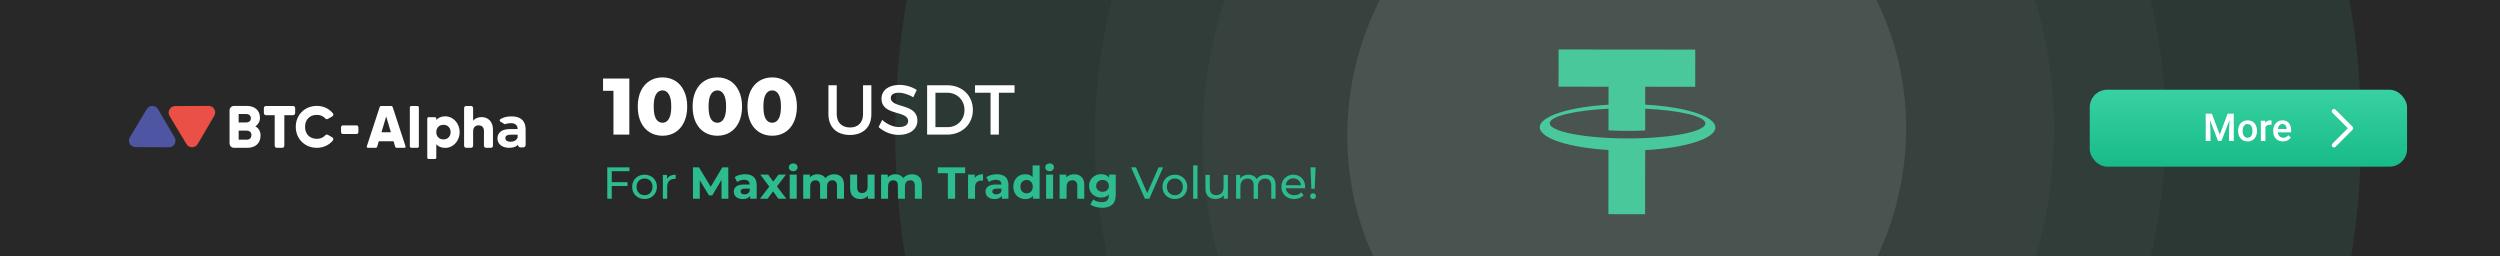 <svg width="780" height="80" viewBox="0 0 780 80" fill="none" xmlns="http://www.w3.org/2000/svg">
<rect x="0" y="0" width="780" height="80" fill="#333333" stroke="none"/>
<g clip-path="url(#clip0_2820_26938)">
<rect width="780" height="80" fill="#282828"/>
<ellipse cx="507.999" cy="41.5" rx="228.671" ry="234.5" fill="#48C89B" fill-opacity="0.1"/>
<ellipse opacity="0.1" cx="508.607" cy="41.551" rx="166.878" ry="171.471" transform="rotate(10.359 508.607 41.551)" fill="white" fill-opacity="0.3"/>
<ellipse opacity="0.1" cx="508.032" cy="41.864" rx="132.648" ry="137.021" transform="rotate(10.359 508.032 41.864)" fill="white" fill-opacity="0.3"/>
<ellipse opacity="0.2" cx="507.53" cy="41.195" rx="87.073" ry="89.976" transform="rotate(10.359 507.53 41.195)" fill="white" fill-opacity="0.45"/>
<g clip-path="url(#clip1_2820_26938)">
<path d="M535.195 39.763C535.198 36.262 525.802 33.332 513.311 32.646L513.315 27.068L528.912 27.084L528.924 15.475L486.276 15.433L486.264 27.042L501.86 27.057L501.854 32.662C489.59 33.37 480.413 36.252 480.41 39.71C480.407 43.168 489.577 46.067 501.841 46.798L501.821 66.828L513.277 66.839L513.296 46.837C525.789 46.176 535.192 43.264 535.195 39.763ZM507.799 43.185C494.391 43.172 483.524 41.058 483.527 38.463C483.529 36.265 491.324 34.427 501.853 33.924L501.852 35.247L501.853 35.247L501.848 40.668C503.746 40.778 505.741 40.836 507.801 40.839C509.699 40.84 511.542 40.793 513.303 40.706L513.31 33.915C524.066 34.408 532.083 36.28 532.081 38.51C532.078 41.106 521.207 43.198 507.799 43.185Z" fill="#48C89B"/>
</g>
<path d="M196.35 24.5V42H191.4V28.325H188.15V24.5H196.35ZM206.707 42.35C205.207 42.35 203.874 41.992 202.707 41.275C201.54 40.558 200.624 39.517 199.957 38.15C199.307 36.767 198.982 35.133 198.982 33.25C198.982 31.367 199.307 29.742 199.957 28.375C200.624 26.992 201.54 25.942 202.707 25.225C203.874 24.508 205.207 24.15 206.707 24.15C208.19 24.15 209.515 24.508 210.682 25.225C211.849 25.942 212.757 26.992 213.407 28.375C214.074 29.742 214.407 31.367 214.407 33.25C214.407 35.133 214.074 36.767 213.407 38.15C212.757 39.517 211.849 40.558 210.682 41.275C209.515 41.992 208.19 42.35 206.707 42.35ZM206.707 38.3C207.54 38.3 208.199 37.9 208.682 37.1C209.182 36.283 209.432 35 209.432 33.25C209.432 31.5 209.182 30.225 208.682 29.425C208.199 28.608 207.54 28.2 206.707 28.2C205.857 28.2 205.182 28.608 204.682 29.425C204.199 30.225 203.957 31.5 203.957 33.25C203.957 35 204.199 36.283 204.682 37.1C205.182 37.9 205.857 38.3 206.707 38.3ZM223.821 42.35C222.321 42.35 220.988 41.992 219.821 41.275C218.654 40.558 217.738 39.517 217.071 38.15C216.421 36.767 216.096 35.133 216.096 33.25C216.096 31.367 216.421 29.742 217.071 28.375C217.738 26.992 218.654 25.942 219.821 25.225C220.988 24.508 222.321 24.15 223.821 24.15C225.304 24.15 226.629 24.508 227.796 25.225C228.963 25.942 229.871 26.992 230.521 28.375C231.188 29.742 231.521 31.367 231.521 33.25C231.521 35.133 231.188 36.767 230.521 38.15C229.871 39.517 228.963 40.558 227.796 41.275C226.629 41.992 225.304 42.35 223.821 42.35ZM223.821 38.3C224.654 38.3 225.313 37.9 225.796 37.1C226.296 36.283 226.546 35 226.546 33.25C226.546 31.5 226.296 30.225 225.796 29.425C225.313 28.608 224.654 28.2 223.821 28.2C222.971 28.2 222.296 28.608 221.796 29.425C221.313 30.225 221.071 31.5 221.071 33.25C221.071 35 221.313 36.283 221.796 37.1C222.296 37.9 222.971 38.3 223.821 38.3ZM240.935 42.35C239.435 42.35 238.102 41.992 236.935 41.275C235.769 40.558 234.852 39.517 234.185 38.15C233.535 36.767 233.21 35.133 233.21 33.25C233.21 31.367 233.535 29.742 234.185 28.375C234.852 26.992 235.769 25.942 236.935 25.225C238.102 24.508 239.435 24.15 240.935 24.15C242.419 24.15 243.744 24.508 244.91 25.225C246.077 25.942 246.985 26.992 247.635 28.375C248.302 29.742 248.635 31.367 248.635 33.25C248.635 35.133 248.302 36.767 247.635 38.15C246.985 39.517 246.077 40.558 244.91 41.275C243.744 41.992 242.419 42.35 240.935 42.35ZM240.935 38.3C241.769 38.3 242.427 37.9 242.91 37.1C243.41 36.283 243.66 35 243.66 33.25C243.66 31.5 243.41 30.225 242.91 29.425C242.427 28.608 241.769 28.2 240.935 28.2C240.085 28.2 239.41 28.608 238.91 29.425C238.427 30.225 238.185 31.5 238.185 33.25C238.185 35 238.427 36.283 238.91 37.1C239.41 37.9 240.085 38.3 240.935 38.3ZM271.864 26.6H269.268V35.62C269.268 38.238 267.706 39.778 265.198 39.778C262.668 39.778 261.062 38.216 261.062 35.62V26.6H258.466V35.62C258.466 39.646 261.018 42.11 265.176 42.11C269.334 42.11 271.864 39.646 271.864 35.62V26.6ZM280.635 26.49C277.291 26.49 275.025 28.14 275.025 30.78C275.025 36.258 283.341 34.344 283.341 37.776C283.341 38.964 282.263 39.646 280.459 39.646C278.809 39.646 276.829 38.854 275.245 37.402L274.123 39.646C275.707 41.098 277.995 42.088 280.415 42.088C283.803 42.088 286.223 40.394 286.223 37.644C286.245 32.1 277.929 33.904 277.929 30.538C277.929 29.504 278.919 28.932 280.437 28.932C281.603 28.932 283.275 29.35 284.947 30.362L286.025 28.074C284.595 27.128 282.637 26.49 280.635 26.49ZM289.26 26.6V42H295.508C300.172 42 303.538 38.744 303.538 34.3C303.538 29.834 300.194 26.6 295.574 26.6H289.26ZM291.856 28.932H295.53C298.566 28.932 300.92 31.176 300.92 34.322C300.92 37.446 298.632 39.668 295.64 39.668H291.856V28.932ZM316.534 28.932V26.6H304.192V28.932H309.054V42H311.65V28.932H316.534Z" fill="white"/>
<path d="M190.87 53.418V56.834H195.784V58.038H190.87V62H189.47V52.2H196.386V53.418H190.87ZM201.106 62.084C200.369 62.084 199.706 61.921 199.118 61.594C198.53 61.267 198.068 60.819 197.732 60.25C197.406 59.671 197.242 59.018 197.242 58.29C197.242 57.562 197.406 56.913 197.732 56.344C198.068 55.765 198.53 55.317 199.118 55C199.706 54.673 200.369 54.51 201.106 54.51C201.844 54.51 202.502 54.673 203.08 55C203.668 55.317 204.126 55.765 204.452 56.344C204.788 56.913 204.956 57.562 204.956 58.29C204.956 59.018 204.788 59.671 204.452 60.25C204.126 60.819 203.668 61.267 203.08 61.594C202.502 61.921 201.844 62.084 201.106 62.084ZM201.106 60.908C201.582 60.908 202.007 60.801 202.38 60.586C202.763 60.362 203.062 60.054 203.276 59.662C203.491 59.261 203.598 58.803 203.598 58.29C203.598 57.777 203.491 57.324 203.276 56.932C203.062 56.531 202.763 56.223 202.38 56.008C202.007 55.793 201.582 55.686 201.106 55.686C200.63 55.686 200.201 55.793 199.818 56.008C199.445 56.223 199.146 56.531 198.922 56.932C198.708 57.324 198.6 57.777 198.6 58.29C198.6 58.803 198.708 59.261 198.922 59.662C199.146 60.054 199.445 60.362 199.818 60.586C200.201 60.801 200.63 60.908 201.106 60.908ZM208.103 55.826C208.336 55.397 208.682 55.07 209.139 54.846C209.596 54.622 210.152 54.51 210.805 54.51V55.812C210.73 55.803 210.628 55.798 210.497 55.798C209.769 55.798 209.195 56.017 208.775 56.456C208.364 56.885 208.159 57.501 208.159 58.304V62H206.815V54.58H208.103V55.826ZM225.123 62L225.109 56.12L222.225 60.964H221.203L218.333 56.246V62H216.205V52.2H218.081L221.749 58.29L225.361 52.2H227.223L227.251 62H225.123ZM232.46 54.356C233.627 54.356 234.523 54.636 235.148 55.196C235.773 55.747 236.086 56.582 236.086 57.702V62H234.042V61.062C233.631 61.762 232.866 62.112 231.746 62.112C231.167 62.112 230.663 62.014 230.234 61.818C229.814 61.622 229.492 61.351 229.268 61.006C229.044 60.661 228.932 60.269 228.932 59.83C228.932 59.13 229.193 58.579 229.716 58.178C230.248 57.777 231.065 57.576 232.166 57.576H233.902C233.902 57.1 233.757 56.736 233.468 56.484C233.179 56.223 232.745 56.092 232.166 56.092C231.765 56.092 231.368 56.157 230.976 56.288C230.593 56.409 230.267 56.577 229.996 56.792L229.212 55.266C229.623 54.977 230.113 54.753 230.682 54.594C231.261 54.435 231.853 54.356 232.46 54.356ZM232.292 60.642C232.665 60.642 232.997 60.558 233.286 60.39C233.575 60.213 233.781 59.956 233.902 59.62V58.85H232.404C231.508 58.85 231.06 59.144 231.06 59.732C231.06 60.012 231.167 60.236 231.382 60.404C231.606 60.563 231.909 60.642 232.292 60.642ZM242.851 62L241.199 59.69L239.491 62H237.111L240.009 58.206L237.209 54.468H239.659L241.255 56.666L242.893 54.468H245.217L242.417 58.15L245.329 62H242.851ZM246.389 54.468H248.573V62H246.389V54.468ZM247.481 53.418C247.08 53.418 246.753 53.301 246.501 53.068C246.249 52.835 246.123 52.545 246.123 52.2C246.123 51.855 246.249 51.565 246.501 51.332C246.753 51.099 247.08 50.982 247.481 50.982C247.882 50.982 248.209 51.094 248.461 51.318C248.713 51.542 248.839 51.822 248.839 52.158C248.839 52.522 248.713 52.825 248.461 53.068C248.209 53.301 247.882 53.418 247.481 53.418ZM260.246 54.356C261.188 54.356 261.935 54.636 262.486 55.196C263.046 55.747 263.326 56.577 263.326 57.688V62H261.142V58.024C261.142 57.427 261.016 56.983 260.764 56.694C260.521 56.395 260.171 56.246 259.714 56.246C259.2 56.246 258.794 56.414 258.496 56.75C258.197 57.077 258.048 57.567 258.048 58.22V62H255.864V58.024C255.864 56.839 255.388 56.246 254.436 56.246C253.932 56.246 253.53 56.414 253.232 56.75C252.933 57.077 252.784 57.567 252.784 58.22V62H250.6V54.468H252.686V55.336C252.966 55.019 253.306 54.776 253.708 54.608C254.118 54.44 254.566 54.356 255.052 54.356C255.584 54.356 256.064 54.463 256.494 54.678C256.923 54.883 257.268 55.187 257.53 55.588C257.838 55.196 258.225 54.893 258.692 54.678C259.168 54.463 259.686 54.356 260.246 54.356ZM272.871 54.468V62H270.799V61.104C270.51 61.431 270.165 61.683 269.763 61.86C269.362 62.028 268.928 62.112 268.461 62.112C267.472 62.112 266.688 61.827 266.109 61.258C265.531 60.689 265.241 59.844 265.241 58.724V54.468H267.425V58.402C267.425 59.615 267.934 60.222 268.951 60.222C269.474 60.222 269.894 60.054 270.211 59.718C270.529 59.373 270.687 58.864 270.687 58.192V54.468H272.871ZM284.541 54.356C285.483 54.356 286.23 54.636 286.781 55.196C287.341 55.747 287.621 56.577 287.621 57.688V62H285.437V58.024C285.437 57.427 285.311 56.983 285.059 56.694C284.816 56.395 284.466 56.246 284.009 56.246C283.495 56.246 283.089 56.414 282.791 56.75C282.492 57.077 282.343 57.567 282.343 58.22V62H280.159V58.024C280.159 56.839 279.683 56.246 278.731 56.246C278.227 56.246 277.825 56.414 277.527 56.75C277.228 57.077 277.079 57.567 277.079 58.22V62H274.895V54.468H276.981V55.336C277.261 55.019 277.601 54.776 278.003 54.608C278.413 54.44 278.861 54.356 279.347 54.356C279.879 54.356 280.359 54.463 280.789 54.678C281.218 54.883 281.563 55.187 281.825 55.588C282.133 55.196 282.52 54.893 282.987 54.678C283.463 54.463 283.981 54.356 284.541 54.356ZM295.727 54.048H292.591V52.2H301.131V54.048H297.995V62H295.727V54.048ZM304.119 55.462C304.381 55.098 304.731 54.823 305.169 54.636C305.617 54.449 306.131 54.356 306.709 54.356V56.372C306.467 56.353 306.303 56.344 306.219 56.344C305.594 56.344 305.104 56.521 304.749 56.876C304.395 57.221 304.217 57.744 304.217 58.444V62H302.033V54.468H304.119V55.462ZM311.005 54.356C312.172 54.356 313.068 54.636 313.693 55.196C314.318 55.747 314.631 56.582 314.631 57.702V62H312.587V61.062C312.176 61.762 311.411 62.112 310.291 62.112C309.712 62.112 309.208 62.014 308.779 61.818C308.359 61.622 308.037 61.351 307.813 61.006C307.589 60.661 307.477 60.269 307.477 59.83C307.477 59.13 307.738 58.579 308.261 58.178C308.793 57.777 309.61 57.576 310.711 57.576H312.447C312.447 57.1 312.302 56.736 312.013 56.484C311.724 56.223 311.29 56.092 310.711 56.092C310.31 56.092 309.913 56.157 309.521 56.288C309.138 56.409 308.812 56.577 308.541 56.792L307.757 55.266C308.168 54.977 308.658 54.753 309.227 54.594C309.806 54.435 310.398 54.356 311.005 54.356ZM310.837 60.642C311.21 60.642 311.542 60.558 311.831 60.39C312.12 60.213 312.326 59.956 312.447 59.62V58.85H310.949C310.053 58.85 309.605 59.144 309.605 59.732C309.605 60.012 309.712 60.236 309.927 60.404C310.151 60.563 310.454 60.642 310.837 60.642ZM324.362 51.612V62H322.276V61.132C321.734 61.785 320.95 62.112 319.924 62.112C319.214 62.112 318.57 61.953 317.992 61.636C317.422 61.319 316.974 60.866 316.648 60.278C316.321 59.69 316.158 59.009 316.158 58.234C316.158 57.459 316.321 56.778 316.648 56.19C316.974 55.602 317.422 55.149 317.992 54.832C318.57 54.515 319.214 54.356 319.924 54.356C320.885 54.356 321.636 54.659 322.178 55.266V51.612H324.362ZM320.302 60.32C320.852 60.32 321.31 60.133 321.674 59.76C322.038 59.377 322.22 58.869 322.22 58.234C322.22 57.599 322.038 57.095 321.674 56.722C321.31 56.339 320.852 56.148 320.302 56.148C319.742 56.148 319.28 56.339 318.916 56.722C318.552 57.095 318.37 57.599 318.37 58.234C318.37 58.869 318.552 59.377 318.916 59.76C319.28 60.133 319.742 60.32 320.302 60.32ZM326.383 54.468H328.567V62H326.383V54.468ZM327.475 53.418C327.074 53.418 326.747 53.301 326.495 53.068C326.243 52.835 326.117 52.545 326.117 52.2C326.117 51.855 326.243 51.565 326.495 51.332C326.747 51.099 327.074 50.982 327.475 50.982C327.876 50.982 328.203 51.094 328.455 51.318C328.707 51.542 328.833 51.822 328.833 52.158C328.833 52.522 328.707 52.825 328.455 53.068C328.203 53.301 327.876 53.418 327.475 53.418ZM335.172 54.356C336.105 54.356 336.857 54.636 337.426 55.196C338.005 55.756 338.294 56.587 338.294 57.688V62H336.11V58.024C336.11 57.427 335.979 56.983 335.718 56.694C335.457 56.395 335.079 56.246 334.584 56.246C334.033 56.246 333.595 56.419 333.268 56.764C332.941 57.1 332.778 57.604 332.778 58.276V62H330.594V54.468H332.68V55.35C332.969 55.033 333.329 54.79 333.758 54.622C334.187 54.445 334.659 54.356 335.172 54.356ZM348.126 54.468V60.74C348.126 62.121 347.766 63.148 347.048 63.82C346.329 64.492 345.279 64.828 343.898 64.828C343.17 64.828 342.479 64.739 341.826 64.562C341.172 64.385 340.631 64.128 340.202 63.792L341.07 62.224C341.387 62.485 341.788 62.691 342.274 62.84C342.759 62.999 343.244 63.078 343.73 63.078C344.486 63.078 345.041 62.905 345.396 62.56C345.76 62.224 345.942 61.711 345.942 61.02V60.698C345.372 61.323 344.579 61.636 343.562 61.636C342.871 61.636 342.236 61.487 341.658 61.188C341.088 60.88 340.636 60.451 340.3 59.9C339.964 59.349 339.796 58.715 339.796 57.996C339.796 57.277 339.964 56.643 340.3 56.092C340.636 55.541 341.088 55.117 341.658 54.818C342.236 54.51 342.871 54.356 343.562 54.356C344.654 54.356 345.484 54.715 346.054 55.434V54.468H348.126ZM343.996 59.844C344.574 59.844 345.046 59.676 345.41 59.34C345.783 58.995 345.97 58.547 345.97 57.996C345.97 57.445 345.783 57.002 345.41 56.666C345.046 56.321 344.574 56.148 343.996 56.148C343.417 56.148 342.941 56.321 342.568 56.666C342.194 57.002 342.008 57.445 342.008 57.996C342.008 58.547 342.194 58.995 342.568 59.34C342.941 59.676 343.417 59.844 343.996 59.844ZM362.892 52.2L358.594 62H357.208L352.896 52.2H354.408L357.936 60.25L361.492 52.2H362.892ZM366.563 62.084C365.826 62.084 365.163 61.921 364.575 61.594C363.987 61.267 363.525 60.819 363.189 60.25C362.863 59.671 362.699 59.018 362.699 58.29C362.699 57.562 362.863 56.913 363.189 56.344C363.525 55.765 363.987 55.317 364.575 55C365.163 54.673 365.826 54.51 366.563 54.51C367.301 54.51 367.959 54.673 368.537 55C369.125 55.317 369.583 55.765 369.909 56.344C370.245 56.913 370.413 57.562 370.413 58.29C370.413 59.018 370.245 59.671 369.909 60.25C369.583 60.819 369.125 61.267 368.537 61.594C367.959 61.921 367.301 62.084 366.563 62.084ZM366.563 60.908C367.039 60.908 367.464 60.801 367.837 60.586C368.22 60.362 368.519 60.054 368.733 59.662C368.948 59.261 369.055 58.803 369.055 58.29C369.055 57.777 368.948 57.324 368.733 56.932C368.519 56.531 368.22 56.223 367.837 56.008C367.464 55.793 367.039 55.686 366.563 55.686C366.087 55.686 365.658 55.793 365.275 56.008C364.902 56.223 364.603 56.531 364.379 56.932C364.165 57.324 364.057 57.777 364.057 58.29C364.057 58.803 364.165 59.261 364.379 59.662C364.603 60.054 364.902 60.362 365.275 60.586C365.658 60.801 366.087 60.908 366.563 60.908ZM372.272 51.612H373.616V62H372.272V51.612ZM383.098 54.58V62H381.824V60.88C381.554 61.263 381.194 61.561 380.746 61.776C380.308 61.981 379.827 62.084 379.304 62.084C378.315 62.084 377.536 61.813 376.966 61.272C376.397 60.721 376.112 59.914 376.112 58.85V54.58H377.456V58.696C377.456 59.415 377.629 59.961 377.974 60.334C378.32 60.698 378.814 60.88 379.458 60.88C380.168 60.88 380.728 60.665 381.138 60.236C381.549 59.807 381.754 59.2 381.754 58.416V54.58H383.098ZM394.939 54.51C395.872 54.51 396.609 54.781 397.151 55.322C397.701 55.863 397.977 56.666 397.977 57.73V62H396.633V57.884C396.633 57.165 396.465 56.624 396.129 56.26C395.802 55.896 395.331 55.714 394.715 55.714C394.033 55.714 393.492 55.929 393.091 56.358C392.689 56.778 392.489 57.385 392.489 58.178V62H391.145V57.884C391.145 57.165 390.977 56.624 390.641 56.26C390.314 55.896 389.843 55.714 389.227 55.714C388.545 55.714 388.004 55.929 387.603 56.358C387.201 56.778 387.001 57.385 387.001 58.178V62H385.657V54.58H386.945V55.686C387.215 55.303 387.57 55.014 388.009 54.818C388.447 54.613 388.947 54.51 389.507 54.51C390.085 54.51 390.599 54.627 391.047 54.86C391.495 55.093 391.84 55.434 392.083 55.882C392.363 55.453 392.75 55.117 393.245 54.874C393.749 54.631 394.313 54.51 394.939 54.51ZM407.197 58.332C407.197 58.435 407.187 58.57 407.169 58.738H401.149C401.233 59.391 401.517 59.919 402.003 60.32C402.497 60.712 403.109 60.908 403.837 60.908C404.723 60.908 405.437 60.609 405.979 60.012L406.721 60.88C406.385 61.272 405.965 61.571 405.461 61.776C404.966 61.981 404.411 62.084 403.795 62.084C403.011 62.084 402.315 61.925 401.709 61.608C401.102 61.281 400.631 60.829 400.295 60.25C399.968 59.671 399.805 59.018 399.805 58.29C399.805 57.571 399.963 56.923 400.281 56.344C400.607 55.765 401.051 55.317 401.611 55C402.18 54.673 402.819 54.51 403.529 54.51C404.238 54.51 404.868 54.673 405.419 55C405.979 55.317 406.413 55.765 406.721 56.344C407.038 56.923 407.197 57.585 407.197 58.332ZM403.529 55.644C402.885 55.644 402.343 55.84 401.905 56.232C401.475 56.624 401.223 57.137 401.149 57.772H405.909C405.834 57.147 405.577 56.638 405.139 56.246C404.709 55.845 404.173 55.644 403.529 55.644ZM408.881 52.2H410.463L410.197 58.906H409.133L408.881 52.2ZM409.679 62.084C409.418 62.084 409.198 62 409.021 61.832C408.844 61.655 408.755 61.44 408.755 61.188C408.755 60.936 408.844 60.726 409.021 60.558C409.198 60.381 409.418 60.292 409.679 60.292C409.94 60.292 410.155 60.381 410.323 60.558C410.491 60.726 410.575 60.936 410.575 61.188C410.575 61.44 410.486 61.655 410.309 61.832C410.141 62 409.931 62.084 409.679 62.084Z" fill="#2CBC90"/>
<path d="M45.786 34.048L40.519 42.822C39.707 44.174 40.682 45.89 42.267 45.899L52.703 45.956C54.288 45.965 55.281 44.258 54.484 42.898L49.314 34.068C48.531 32.726 46.584 32.715 45.786 34.048Z" fill="#4E55A2"/>
<path d="M58.169 44.947L52.902 36.173C52.09 34.821 53.064 33.105 54.649 33.095L65.086 33.039C66.671 33.03 67.664 34.737 66.867 36.097L61.697 44.927C60.914 46.269 58.969 46.28 58.169 44.947Z" fill="#EA5045"/>
<path d="M91.428 33.066H82.987C82.624 33.066 82.328 33.36 82.328 33.722V35.283C82.328 35.645 82.624 35.938 82.987 35.938H85.706V45.464C85.706 45.826 86.001 46.119 86.365 46.119H88.049C88.413 46.119 88.709 45.826 88.709 45.464V35.938H91.427C91.791 35.938 92.086 35.645 92.086 35.283V33.722C92.086 33.36 91.792 33.066 91.428 33.066Z" fill="white"/>
<path d="M103.692 42.864L102.299 42.062C102.028 41.907 101.69 41.973 101.488 42.209C100.89 42.912 99.941 43.316 98.864 43.316C96.621 43.316 95.175 41.825 95.175 39.578C95.175 37.332 96.622 35.841 98.864 35.841C99.943 35.841 100.882 36.247 101.486 36.953C101.688 37.188 102.025 37.252 102.295 37.097L103.689 36.293C104.028 36.099 104.108 35.65 103.863 35.348C102.707 33.918 100.892 33.037 98.865 33.037C95.048 33.037 92.281 35.876 92.281 39.578C92.281 43.28 95.048 46.12 98.865 46.12C100.907 46.12 102.725 45.238 103.869 43.808C104.111 43.505 104.03 43.058 103.692 42.864Z" fill="white"/>
<path d="M111.324 39.115H106.904C106.627 39.115 106.402 39.409 106.402 39.77V41.146C106.402 41.508 106.627 41.801 106.904 41.801H111.324C111.6 41.801 111.825 41.508 111.825 41.146V39.77C111.825 39.408 111.6 39.115 111.324 39.115Z" fill="white"/>
<path d="M79.681 39.413C80.412 38.954 81.111 38.002 81.111 36.782C81.111 34.475 79.522 33.041 76.966 33.041H73.312C72.934 33.041 72.417 33.041 72.019 33.436C71.621 33.832 71.621 34.346 71.621 34.72V44.439C71.621 44.815 71.621 45.329 72.019 45.724C72.417 46.119 72.934 46.119 73.312 46.119H77.183C79.717 46.119 81.292 44.651 81.292 42.288C81.292 40.638 80.379 39.806 79.681 39.413ZM74.461 35.575H76.768C77.71 35.575 78.272 36.066 78.272 36.89C78.272 37.714 77.71 38.206 76.768 38.206H74.461V35.575ZM76.93 43.585H74.461V40.757H76.93C77.883 40.757 78.453 41.282 78.453 42.163C78.453 42.849 78.052 43.585 76.93 43.585Z" fill="white"/>
<path d="M138.92 36.297C137.665 36.297 136.752 36.718 136.124 37.428V37.024C136.124 36.726 135.955 36.558 135.655 36.558H133.778C133.478 36.558 133.309 36.726 133.309 37.024V49.144C133.309 49.443 133.478 49.611 133.778 49.611H135.655C135.955 49.611 136.124 49.443 136.124 49.144V45.01C136.752 45.721 137.665 46.142 138.92 46.142C141.379 46.142 143.405 43.997 143.405 41.219C143.405 38.441 141.379 36.297 138.92 36.297ZM138.357 43.494C137.062 43.494 136.124 42.618 136.124 41.219C136.124 39.821 137.062 38.944 138.357 38.944C139.652 38.944 140.59 39.821 140.59 41.219C140.59 42.618 139.652 43.494 138.357 43.494Z" fill="white"/>
<path d="M122.534 33.458C122.459 33.197 122.252 33.066 121.99 33.066H118.987C118.724 33.066 118.517 33.197 118.443 33.458L114.464 45.596C114.352 45.932 114.521 46.118 114.858 46.118H117.167C117.429 46.118 117.617 46.007 117.692 45.727L118.185 44.068H122.79L123.283 45.727C123.359 46.007 123.546 46.118 123.809 46.118H126.117C126.455 46.118 126.623 45.931 126.511 45.596L122.534 33.458ZM119.018 41.271L120.488 36.33L121.958 41.271H119.018Z" fill="white"/>
<path d="M130.223 33.066H128.334C128.078 33.066 127.871 33.272 127.871 33.526V45.66C127.871 45.914 128.078 46.119 128.334 46.119H130.223C130.479 46.119 130.686 45.914 130.686 45.66V33.526C130.686 33.272 130.479 33.066 130.223 33.066Z" fill="white"/>
<path d="M150.296 36.535C149.058 36.535 148.119 36.983 147.613 37.673V33.722C147.613 33.36 147.317 33.066 146.953 33.066H145.456C145.092 33.066 144.797 33.36 144.797 33.722V45.464C144.797 45.826 145.092 46.119 145.456 46.119H146.953C147.317 46.119 147.613 45.826 147.613 45.464V41.029C147.613 39.704 148.326 39.108 149.358 39.108C150.259 39.108 150.991 39.649 150.991 40.805V45.465C150.991 45.827 151.287 46.12 151.651 46.12H153.148C153.512 46.12 153.807 45.827 153.807 45.465V40.395C153.805 37.878 152.191 36.535 150.296 36.535Z" fill="white"/>
<path d="M162.856 37.327C162.101 36.649 161.004 36.305 159.594 36.305C158.814 36.305 158.065 36.407 157.365 36.606C157.016 36.706 156.543 36.94 156.154 37.152C155.835 37.325 155.825 37.777 156.138 37.961L157.45 38.735C157.492 38.76 157.541 38.762 157.586 38.746C157.666 38.714 157.748 38.684 157.833 38.658C158.322 38.502 158.826 38.422 159.333 38.422C160.059 38.422 160.609 38.584 160.969 38.903C161.325 39.22 161.5 39.666 161.503 40.266H159.246C157.875 40.266 156.85 40.531 156.201 41.056C155.541 41.589 155.207 42.304 155.207 43.183C155.207 43.745 155.36 44.256 155.662 44.703C155.962 45.148 156.393 45.499 156.942 45.748C157.485 45.994 158.124 46.119 158.842 46.119C159.559 46.119 160.184 46.006 160.697 45.785C161.063 45.627 161.374 45.416 161.624 45.155V45.222C161.624 45.651 161.974 45.997 162.405 45.997H163.219C163.65 45.997 163.999 45.65 163.999 45.222V40.404C163.999 39.044 163.614 38.009 162.856 37.327ZM161.501 42.912C161.339 43.327 161.061 43.651 160.677 43.876C160.279 44.109 159.813 44.227 159.297 44.227C158.774 44.227 158.364 44.121 158.078 43.91C157.803 43.708 157.67 43.442 157.67 43.097C157.67 42.83 157.67 42.019 159.402 42.019H161.502V42.912H161.501Z" fill="white"/>
<rect x="652" y="28" width="99" height="24" rx="5.485" fill="url(#paint0_linear_2820_26938)"/>
<path d="M690.106 35.469L692.567 42.008L695.022 35.469H696.938V44H695.461V41.188L695.608 37.426L693.088 44H692.028L689.514 37.432L689.661 41.188V44H688.184V35.469H690.106ZM698.291 40.772C698.291 40.15 698.415 39.592 698.661 39.096C698.907 38.596 699.252 38.213 699.698 37.947C700.143 37.678 700.655 37.543 701.233 37.543C702.088 37.543 702.782 37.818 703.313 38.369C703.848 38.92 704.137 39.65 704.18 40.56L704.186 40.895C704.186 41.52 704.065 42.078 703.823 42.57C703.584 43.062 703.241 43.443 702.791 43.713C702.346 43.982 701.831 44.117 701.245 44.117C700.35 44.117 699.633 43.82 699.094 43.227C698.559 42.629 698.291 41.834 698.291 40.842V40.772ZM699.715 40.895C699.715 41.547 699.85 42.059 700.12 42.43C700.389 42.797 700.764 42.98 701.245 42.98C701.725 42.98 702.098 42.793 702.364 42.418C702.633 42.043 702.768 41.494 702.768 40.772C702.768 40.131 702.629 39.623 702.352 39.248C702.079 38.873 701.706 38.685 701.233 38.685C700.768 38.685 700.399 38.871 700.125 39.242C699.852 39.609 699.715 40.16 699.715 40.895ZM708.709 38.961C708.522 38.93 708.329 38.914 708.129 38.914C707.477 38.914 707.038 39.164 706.811 39.664V44H705.387V37.66H706.747L706.782 38.369C707.125 37.818 707.602 37.543 708.211 37.543C708.415 37.543 708.583 37.57 708.715 37.625L708.709 38.961ZM712.284 44.117C711.381 44.117 710.649 43.834 710.086 43.268C709.528 42.697 709.249 41.94 709.249 40.994V40.818C709.249 40.185 709.37 39.621 709.612 39.125C709.858 38.625 710.202 38.236 710.643 37.959C711.084 37.682 711.577 37.543 712.12 37.543C712.983 37.543 713.649 37.818 714.118 38.369C714.59 38.92 714.827 39.699 714.827 40.707V41.281H710.684C710.727 41.805 710.901 42.219 711.206 42.523C711.514 42.828 711.901 42.98 712.366 42.98C713.018 42.98 713.549 42.717 713.959 42.19L714.727 42.922C714.473 43.301 714.133 43.596 713.708 43.807C713.286 44.014 712.811 44.117 712.284 44.117ZM712.114 38.685C711.723 38.685 711.407 38.822 711.165 39.096C710.926 39.369 710.774 39.75 710.708 40.238H713.42V40.133C713.389 39.656 713.262 39.297 713.04 39.055C712.817 38.809 712.508 38.685 712.114 38.685Z" fill="white"/>
<path d="M734.187 40.002C734.187 40.178 734.123 40.358 733.988 40.492L728.677 45.803C728.407 46.072 727.973 46.072 727.703 45.803C727.432 45.532 727.432 45.097 727.703 44.828L732.527 40.002L727.703 35.178C727.432 34.907 727.432 34.472 727.703 34.203C727.973 33.932 728.407 33.932 728.677 34.203L733.988 39.513C734.123 39.653 734.187 39.828 734.187 40.002Z" fill="white"/>
</g>
<defs>
<linearGradient id="paint0_linear_2820_26938" x1="701.5" y1="28" x2="701.5" y2="52" gradientUnits="userSpaceOnUse">
<stop stop-color="#38D1A2"/>
<stop offset="1" stop-color="#17BB88"/>
</linearGradient>
<clipPath id="clip0_2820_26938">
<rect width="780" height="80" fill="white"/>
</clipPath>
<clipPath id="clip1_2820_26938">
<rect width="54.995" height="55.732" fill="white" transform="translate(480.199 13.252) rotate(0.056)"/>
</clipPath>
</defs>
</svg>
